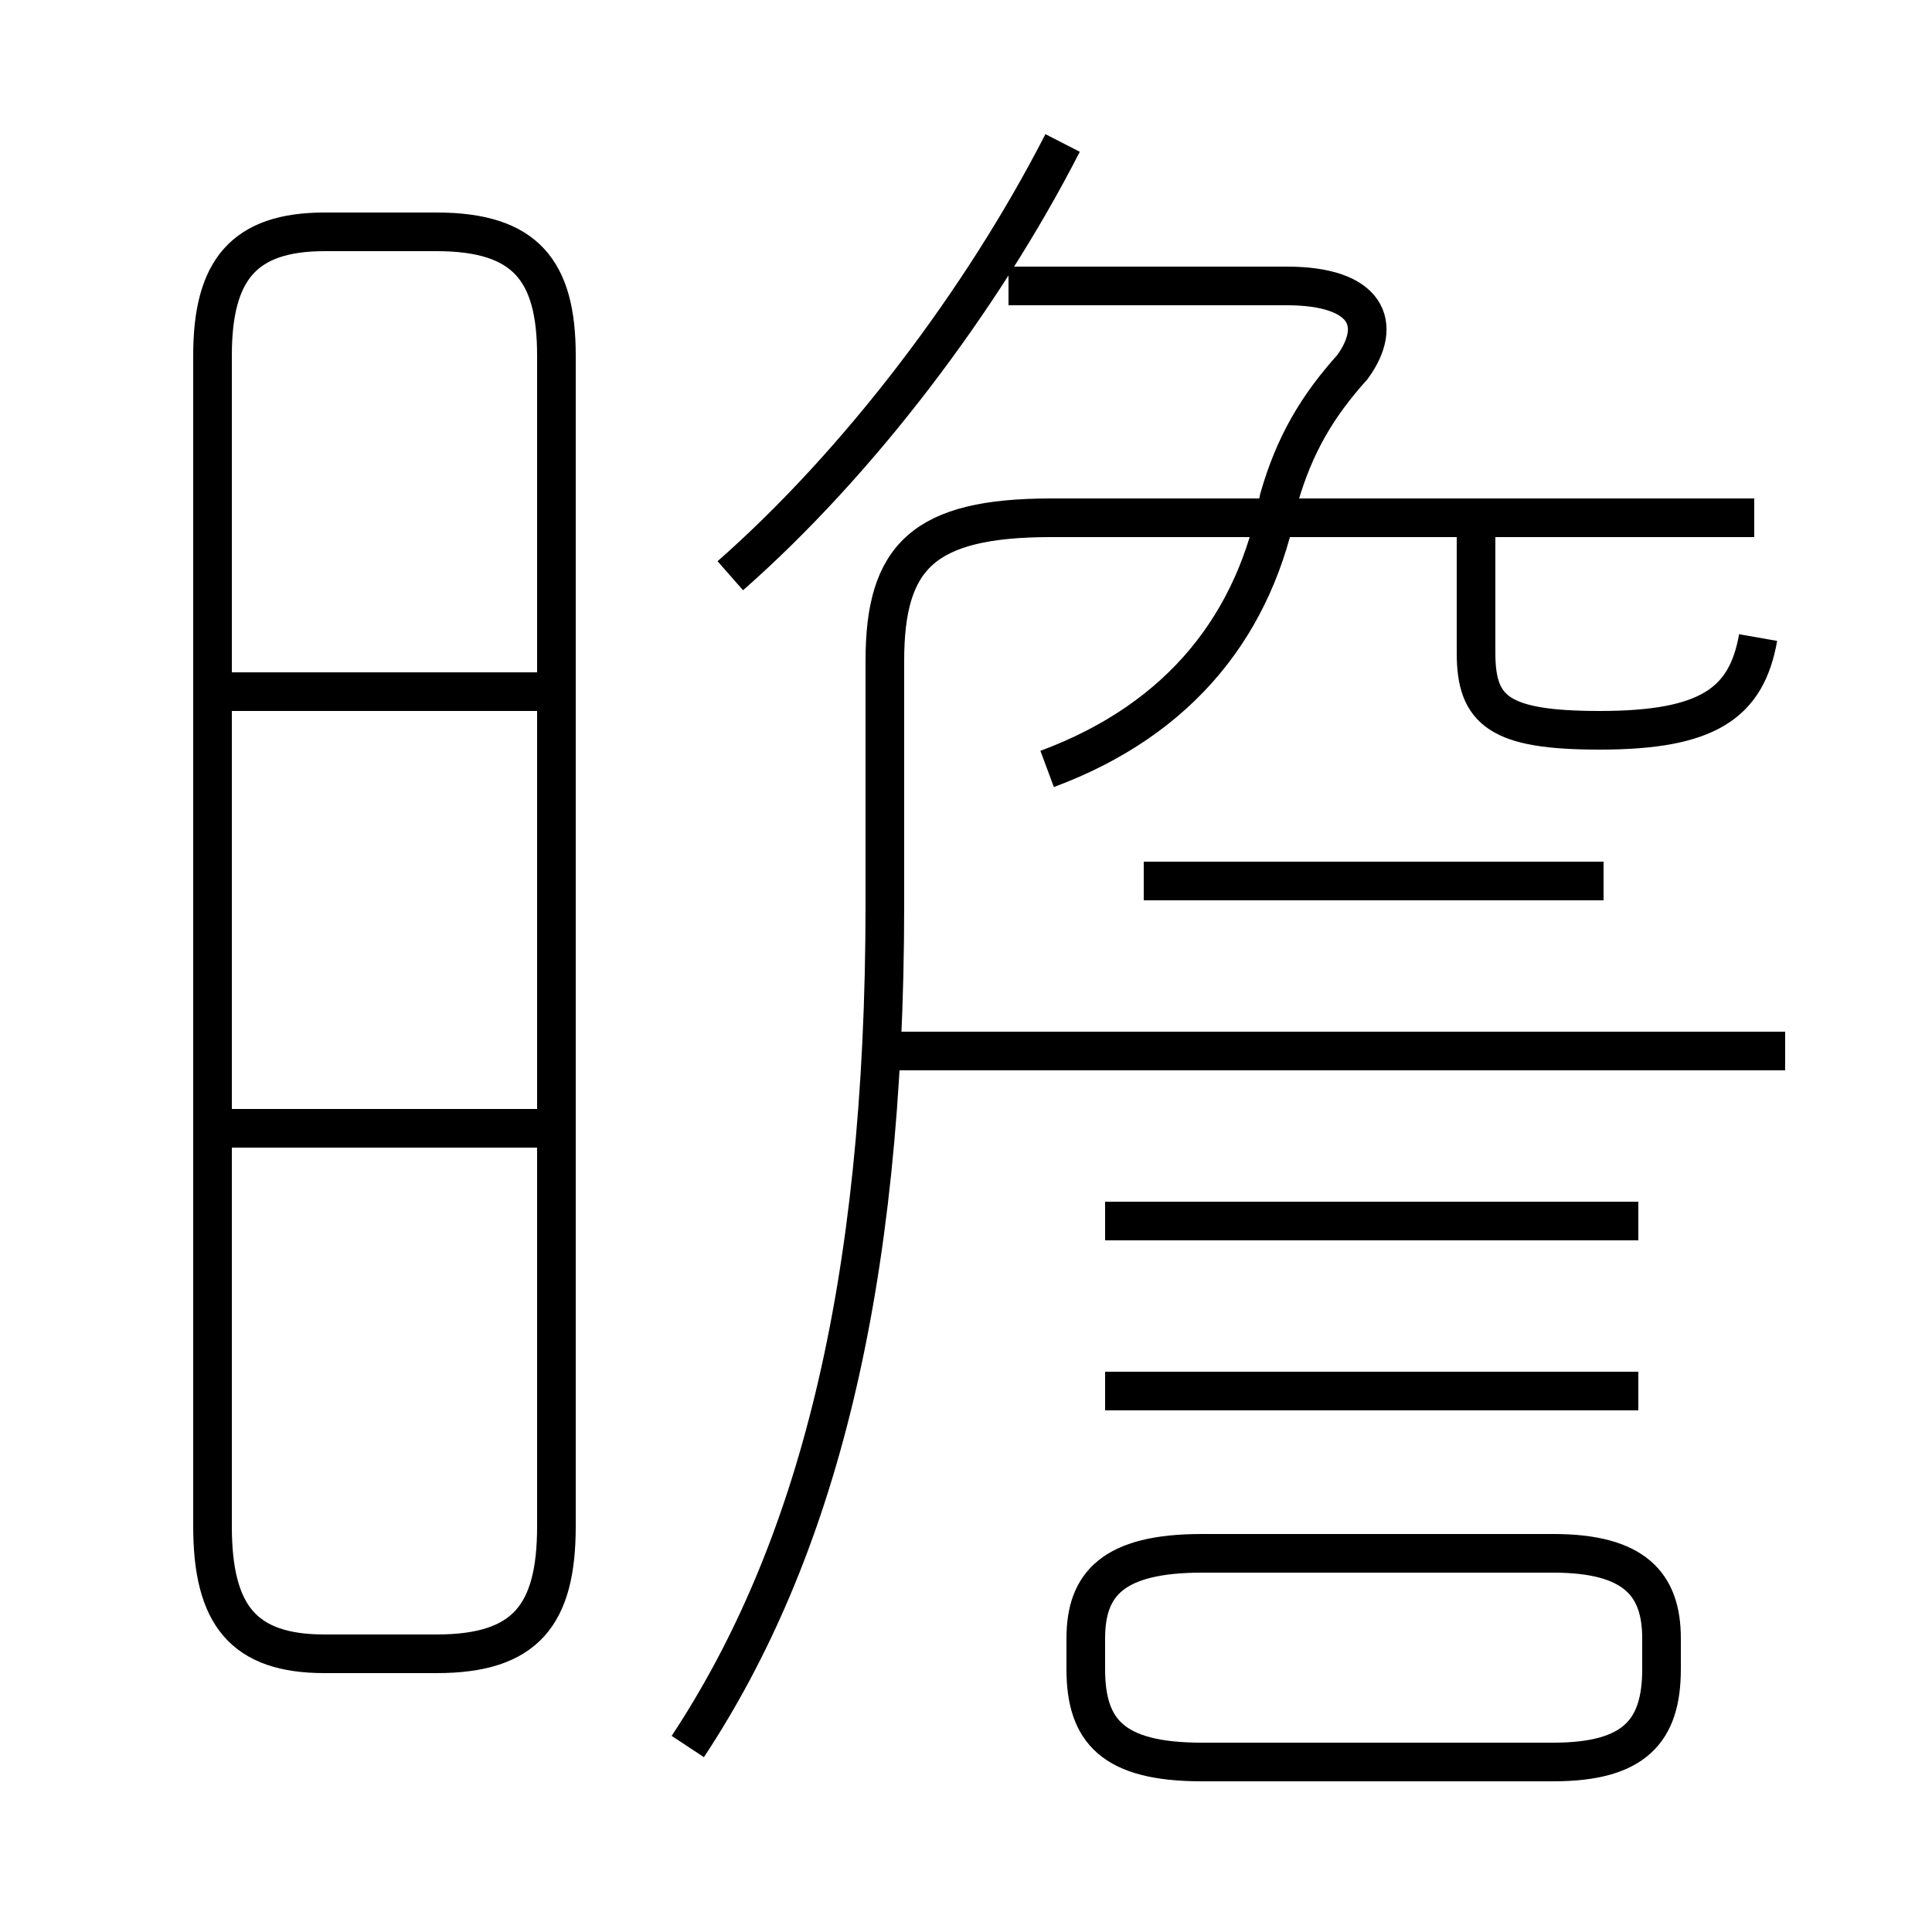 <?xml version='1.0' encoding='utf8'?>
<svg viewBox="0.0 -6.0 50.0 50.0" version="1.1" xmlns="http://www.w3.org/2000/svg">
<rect x="0.0" y="-6.0" width="50.0" height="50.0" fill="#808080" stroke="none"/>
<rect x="-1000" y="-1000" width="2000" height="2000" stroke="white" fill="white"/>
<g style="fill:white;stroke:#000000;  stroke-width:1">
<path d="M 17.8 1.2 C 21.1 -3.8 22.9 -10.6 22.9 -20.6 L 22.9 -26.9 C 22.9 -29.6 23.9 -30.6 27.2 -30.6 L 45.4 -30.6 M 13.9 -14.8 L 5.5 -14.8 M 8.4 -1.2 L 11.3 -1.2 C 13.6 -1.2 14.4 -2.2 14.4 -4.5 L 14.4 -34.8 C 14.4 -37.0 13.6 -38.0 11.3 -38.0 L 8.4 -38.0 C 6.3 -38.0 5.5 -37.0 5.5 -34.8 L 5.5 -4.5 C 5.5 -2.2 6.3 -1.2 8.4 -1.2 Z M 13.9 -26.1 L 5.5 -26.1 M 31.1 1.6 L 40.2 1.6 C 42.3 1.6 43.0 0.8 43.0 -0.8 L 43.0 -1.6 C 43.0 -3.0 42.3 -3.8 40.2 -3.8 L 31.1 -3.8 C 28.8 -3.8 28.1 -3.0 28.1 -1.6 L 28.1 -0.8 C 28.1 0.8 28.8 1.6 31.1 1.6 Z M 42.4 -8.0 L 28.6 -8.0 M 42.4 -12.4 L 28.6 -12.4 M 46.2 -16.8 L 23.1 -16.8 M 41.5 -21.2 L 29.6 -21.2 M 27.1 -24.1 C 30.6 -25.4 32.5 -27.9 33.1 -31.1 C 33.5 -32.5 34.1 -33.5 35.0 -34.5 C 35.8 -35.6 35.4 -36.6 33.3 -36.6 L 26.1 -36.6 M 18.9 -29.1 C 22.2 -32.0 25.4 -36.2 27.5 -40.3 M 45.5 -27.5 C 45.2 -25.8 44.2 -25.1 41.4 -25.1 C 38.8 -25.1 38.2 -25.6 38.2 -27.1 L 38.2 -30.6" transform="translate(0.0, 38.0)" />
</g>
</svg>